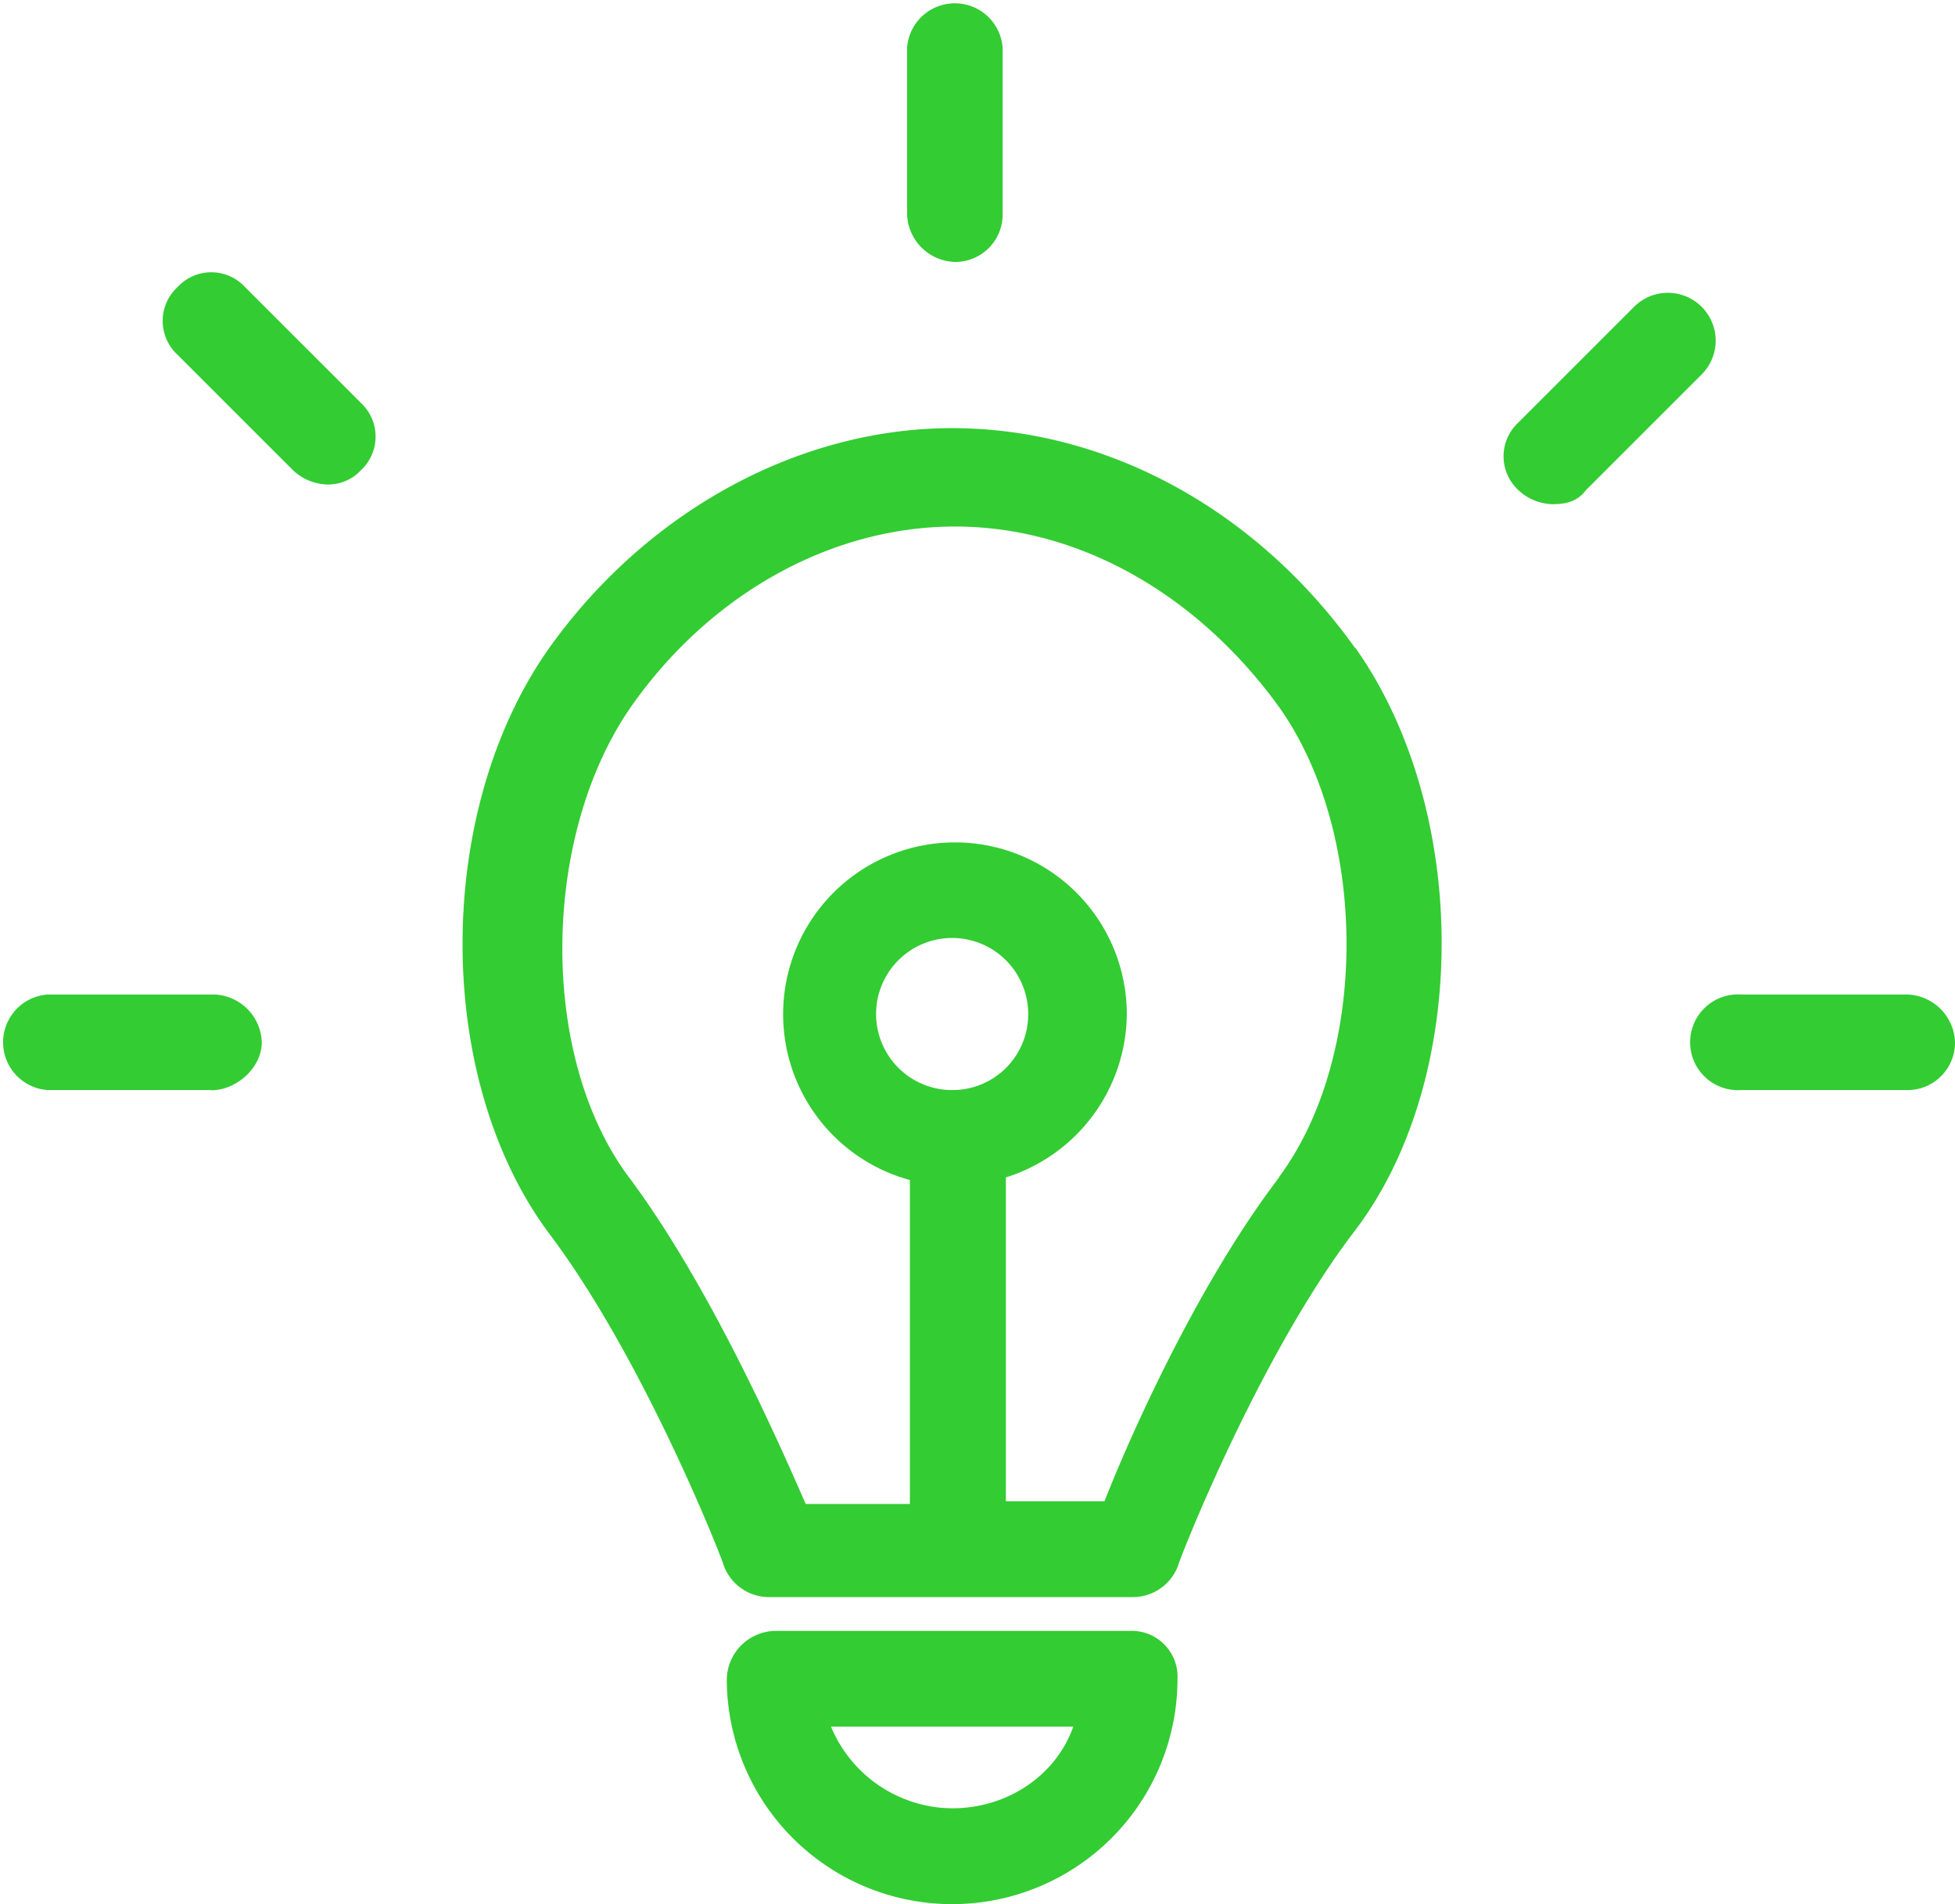 <svg xmlns="http://www.w3.org/2000/svg" viewBox="0 0 388.64 378.56"><defs><style>.cls-1{fill:#3c3;}</style></defs><g id="Camada_2" data-name="Camada 2"><g id="Camada_1-2" data-name="Camada 1"><path class="cls-1" d="M379.12,216.72h-33a9.52,9.52,0,1,1,0-19h33a9.81,9.81,0,0,1,9.52,9.51A9.44,9.44,0,0,1,379.12,216.72Z"></path><path class="cls-1" d="M189.84,52.08a9.81,9.81,0,0,1-9.52-9.52v-33a9.52,9.52,0,0,1,19,0v33A9.44,9.44,0,0,1,189.84,52.08Z"></path><path class="cls-1" d="M42,216.72H9.52a9.52,9.52,0,0,1,0-19h33a9.81,9.81,0,0,1,9.52,9.52c0,5-5,9.52-10.08,9.52Z"></path><path class="cls-1" d="M65,96.32a10.33,10.33,0,0,1-6.72-2.8l-23-23a9.15,9.15,0,0,1,0-13.44,9.13,9.13,0,0,1,13.44,0l23,23a9.15,9.15,0,0,1,0,13.44A8.87,8.87,0,0,1,65,96.32Z"></path><path class="cls-1" d="M308.56,100.24a10.33,10.33,0,0,1-6.72-2.8,9.15,9.15,0,0,1,0-13.44l23-23a9.5,9.5,0,0,1,13.44,13.44l-23,23c-1.68,2.24-3.92,2.8-6.72,2.8Z"></path><path class="cls-1" d="M224.56,324.24H154a9.81,9.81,0,0,0-9.52,9.52,44.8,44.8,0,0,0,89.6,0,9.11,9.11,0,0,0-9.52-9.52Zm-35.28,35.27a26.31,26.31,0,0,1-24.08-16.23h48.16C210,352.8,200.48,359.51,189.28,359.51Z"></path><path class="cls-1" d="M269.36,128.8c-19.6-27.44-49.28-43.68-80.08-43.68-30.24,0-60.48,16.24-80.08,43.68-23,32.48-23,85.68,0,116.48,19,25.2,34.72,65.52,34.72,66.08a9.6,9.6,0,0,0,9,6.16h72.24a9.6,9.6,0,0,0,9-6.16c0-.56,15.68-40.88,34.72-66.08,23.52-30.24,23.52-84,.56-116.48Zm-80.08,87.92A15.12,15.12,0,1,1,204.4,201.6,15.06,15.06,0,0,1,189.28,216.72Zm65,17.36c-16.24,21.28-29.68,51.52-34.72,64.4h-19.6v-64.4A34.29,34.29,0,0,0,224,201.6a34.16,34.16,0,1,0-43.12,33V299H160.16c-5.6-12.88-19-43.12-34.72-64.4-18.48-24.08-17.92-68.32,0-94.08,15.68-22.4,39.76-35.84,64.4-35.84s48.16,13.44,64.4,35.84c17.92,25.2,17.92,69.44,0,93.52Z"></path></g></g></svg>